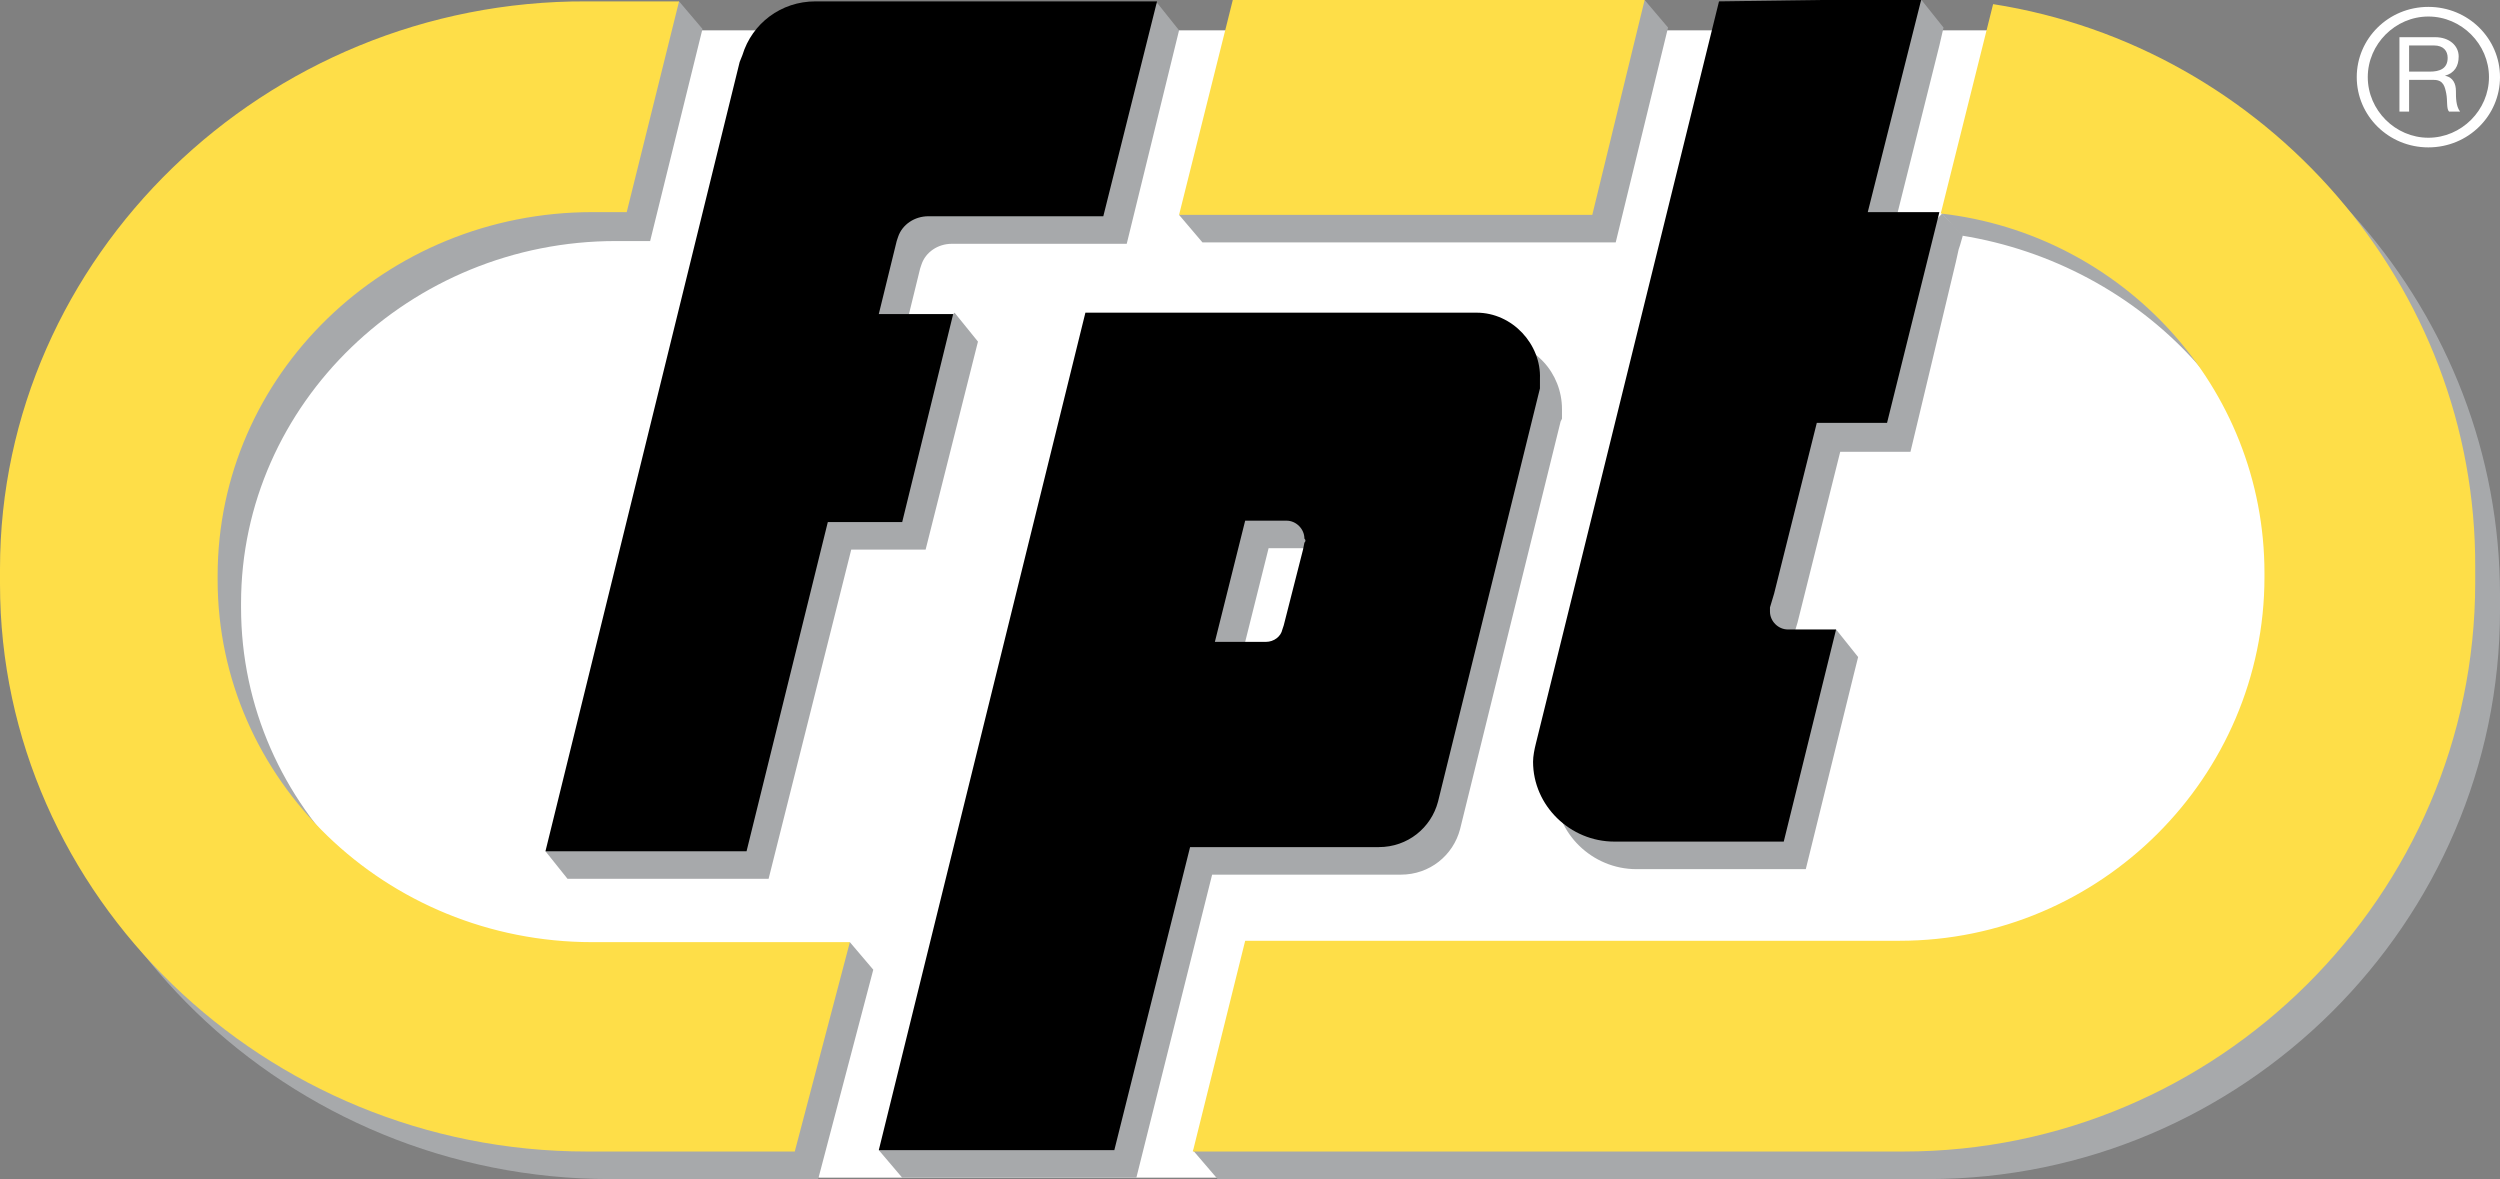 <svg viewBox="0 0 181.5 85.6" xmlns="http://www.w3.org/2000/svg"><rect x="0" y="0" width="181.5" height="85.6" fill="#808080" stroke="none"/><path d="M174.1 27.5l-12.9-12.1-15.8-3V2.2H41v10.1l-17.1 3.3-12.9 12L8.3 48S17 62.4 18.6 63.3s18.7 9.8 19.7 9.8h2.9l.1 9.5 18.2 2.9h29l57.1-8.5v-4.1h1.5c1 0 18.1-9 19.7-9.8 1.6-.9 10.3-15.3 10.3-15.3z" fill="#fff"/><g fill="#a7a9ab"><path d="M71 24.8l-1.7-2.1s-1.5 1.6-1.5 2v.1h-2.3l1.3-5.3.1-.3c.3-.9 1.2-1.5 2.2-1.5h12.7l3.8-15.5-1.6-2s-1.5 1.6-1.5 2v.1H60.9c-2.5 0-4.6 1.6-5.3 3.9l-.2.5-13.5 54.4-1.5.4-.8.3 1.6 2h14.6l6-23.9h5.4zM96.4 41.4l-.1.5-1.4 5.5-.1.3c-.1.5-.6.9-1.2.9h-3.7l2.2-8.8h3c.7 0 1.3.6 1.3 1.3zm17-11v-.7c0-2.6-2-4.9-4.7-4.9H80.4l-14.3 58-1.5.4-.8.3 1.7 2h17l5.5-22h13.7c2.1 0 3.8-1.4 4.3-3.3l7.3-29.6zM142.5 17.1l-1.5-1.6s-1.7 1.8-1.7 2.1v.1h-2.1l3.6-14.4.3-1.3-1.6-2S138 1.6 138 2v.1h-11.6L113.1 56c-.1.4-.2.9-.2 1.3 0 3.2 2.7 5.8 5.9 5.8h12.3l3.5-14.2.3-1.2-1.6-2s-1.5 1.6-1.5 2v.1h-.3c-.7 0-1.3-.6-1.3-1.3v-.3l.3-1 3.1-12.4h5.1L142 19l.2-.9.1-.3z"/><path d="M63.4 70.4l-1.7-2-1.2 1 .1 1h.1-16c-15 0-27.2-11.8-27.2-26.3v-.3c0-14.5 12.3-26.3 27.2-26.3h2.5L51 2.1l-1.7-2-1.2 1 .1 1h.1-4C20.9 2.1 1.7 20.7 1.7 43.3v1.1c0 22.6 19.2 41.2 42.6 41.2h15.1zM87.3 17.6h30L121.1 2l-1.7-2-1.2 1 .1 1h.1-27.2L88 15l-1 .1-1.4.5zM88.4 85.6H140c22.8 0 41.5-18.6 41.5-41.3v-1.1c0-20.5-15.3-37.8-35.1-40.9l-3.1 12.5-1 .1-1.4.5 1.5 1.7c13.1 2.1 23.7 12.9 23.7 26.4v.5c0 14.5-11.9 26.4-26.5 26.4H92.1L89 82.9l-1 .1-1.4.5z"/></g><path d="M176.3 1.2c-2.4 0-4.4 2-4.4 4.4s2 4.4 4.4 4.4 4.4-2 4.4-4.4-2-4.4-4.4-4.4m0 9.5c-2.9 0-5.2-2.3-5.2-5.1s2.3-5.1 5.2-5.1 5.2 2.3 5.2 5.1-2.3 5.1-5.2 5.1" fill="#fff"/><path d="M176.4 5.2c.7 0 1.3-.2 1.3-1 0-.5-.3-.9-1-.9h-1.8v1.9zm-2.2-2.5h2.6c1 0 1.7.6 1.7 1.4 0 .7-.3 1.2-1 1.4.6.1.8.6.8 1.1s0 1.1.3 1.5h-.8c-.2-.2-.1-.8-.2-1.3s-.2-1-.9-1h-1.8v2.3h-.7z" fill="#fff"/><path d="M60.1 37.9h5.4l3.7-15.1h-5.4l1.3-5.3.1-.3c.3-.9 1.2-1.5 2.2-1.5h12.7L84 .1H59.2c-2.5 0-4.6 1.6-5.3 3.9l-.2.5-14.1 57.3h14.6zM94.7 39.4l-.1.5-1.4 5.5-.1.3c-.1.5-.6.9-1.2.9h-3.7l2.2-8.8h3c.7 0 1.3.6 1.3 1.3.1.1.1.2 0 .3m12.5-16.7H78.8l-15 60.8h17.1l5.5-22h13.7c2.1 0 3.8-1.4 4.3-3.3l7.3-29.6.1-.4v-.7c.1-2.5-2-4.8-4.6-4.8M124.8.1L111.5 54c-.1.4-.2.9-.2 1.3 0 3.2 2.7 5.8 5.9 5.8h12.3l3.8-15.4h-3.5c-.7 0-1.3-.6-1.3-1.3v-.3l.3-1 3.1-12.4h5.1l3.8-15.3h-5.2l3.9-15.5z"/><path d="M57.7 83.6l4-15.2H43c-15 0-27.2-11.8-27.2-26.3v-.3C15.8 27.2 28 15.4 43 15.4h2.5L49.3.1h-6.7C19.2 0 0 18.7 0 41.3v1.1C0 65 19.2 83.6 42.6 83.6zM115.6 15.6L119.4 0H89.5l-3.9 15.6zM144.7.3l-3.8 15.2c13.2 1.5 23.5 12.6 23.5 26.1v.3c0 14.5-11.9 26.4-26.5 26.4H90.4l-3.8 15.3h51.6c22.8 0 41.5-18.6 41.5-41.3v-1.1c.1-20.5-15.2-37.8-35-40.9" fill="#fede48"/></svg>